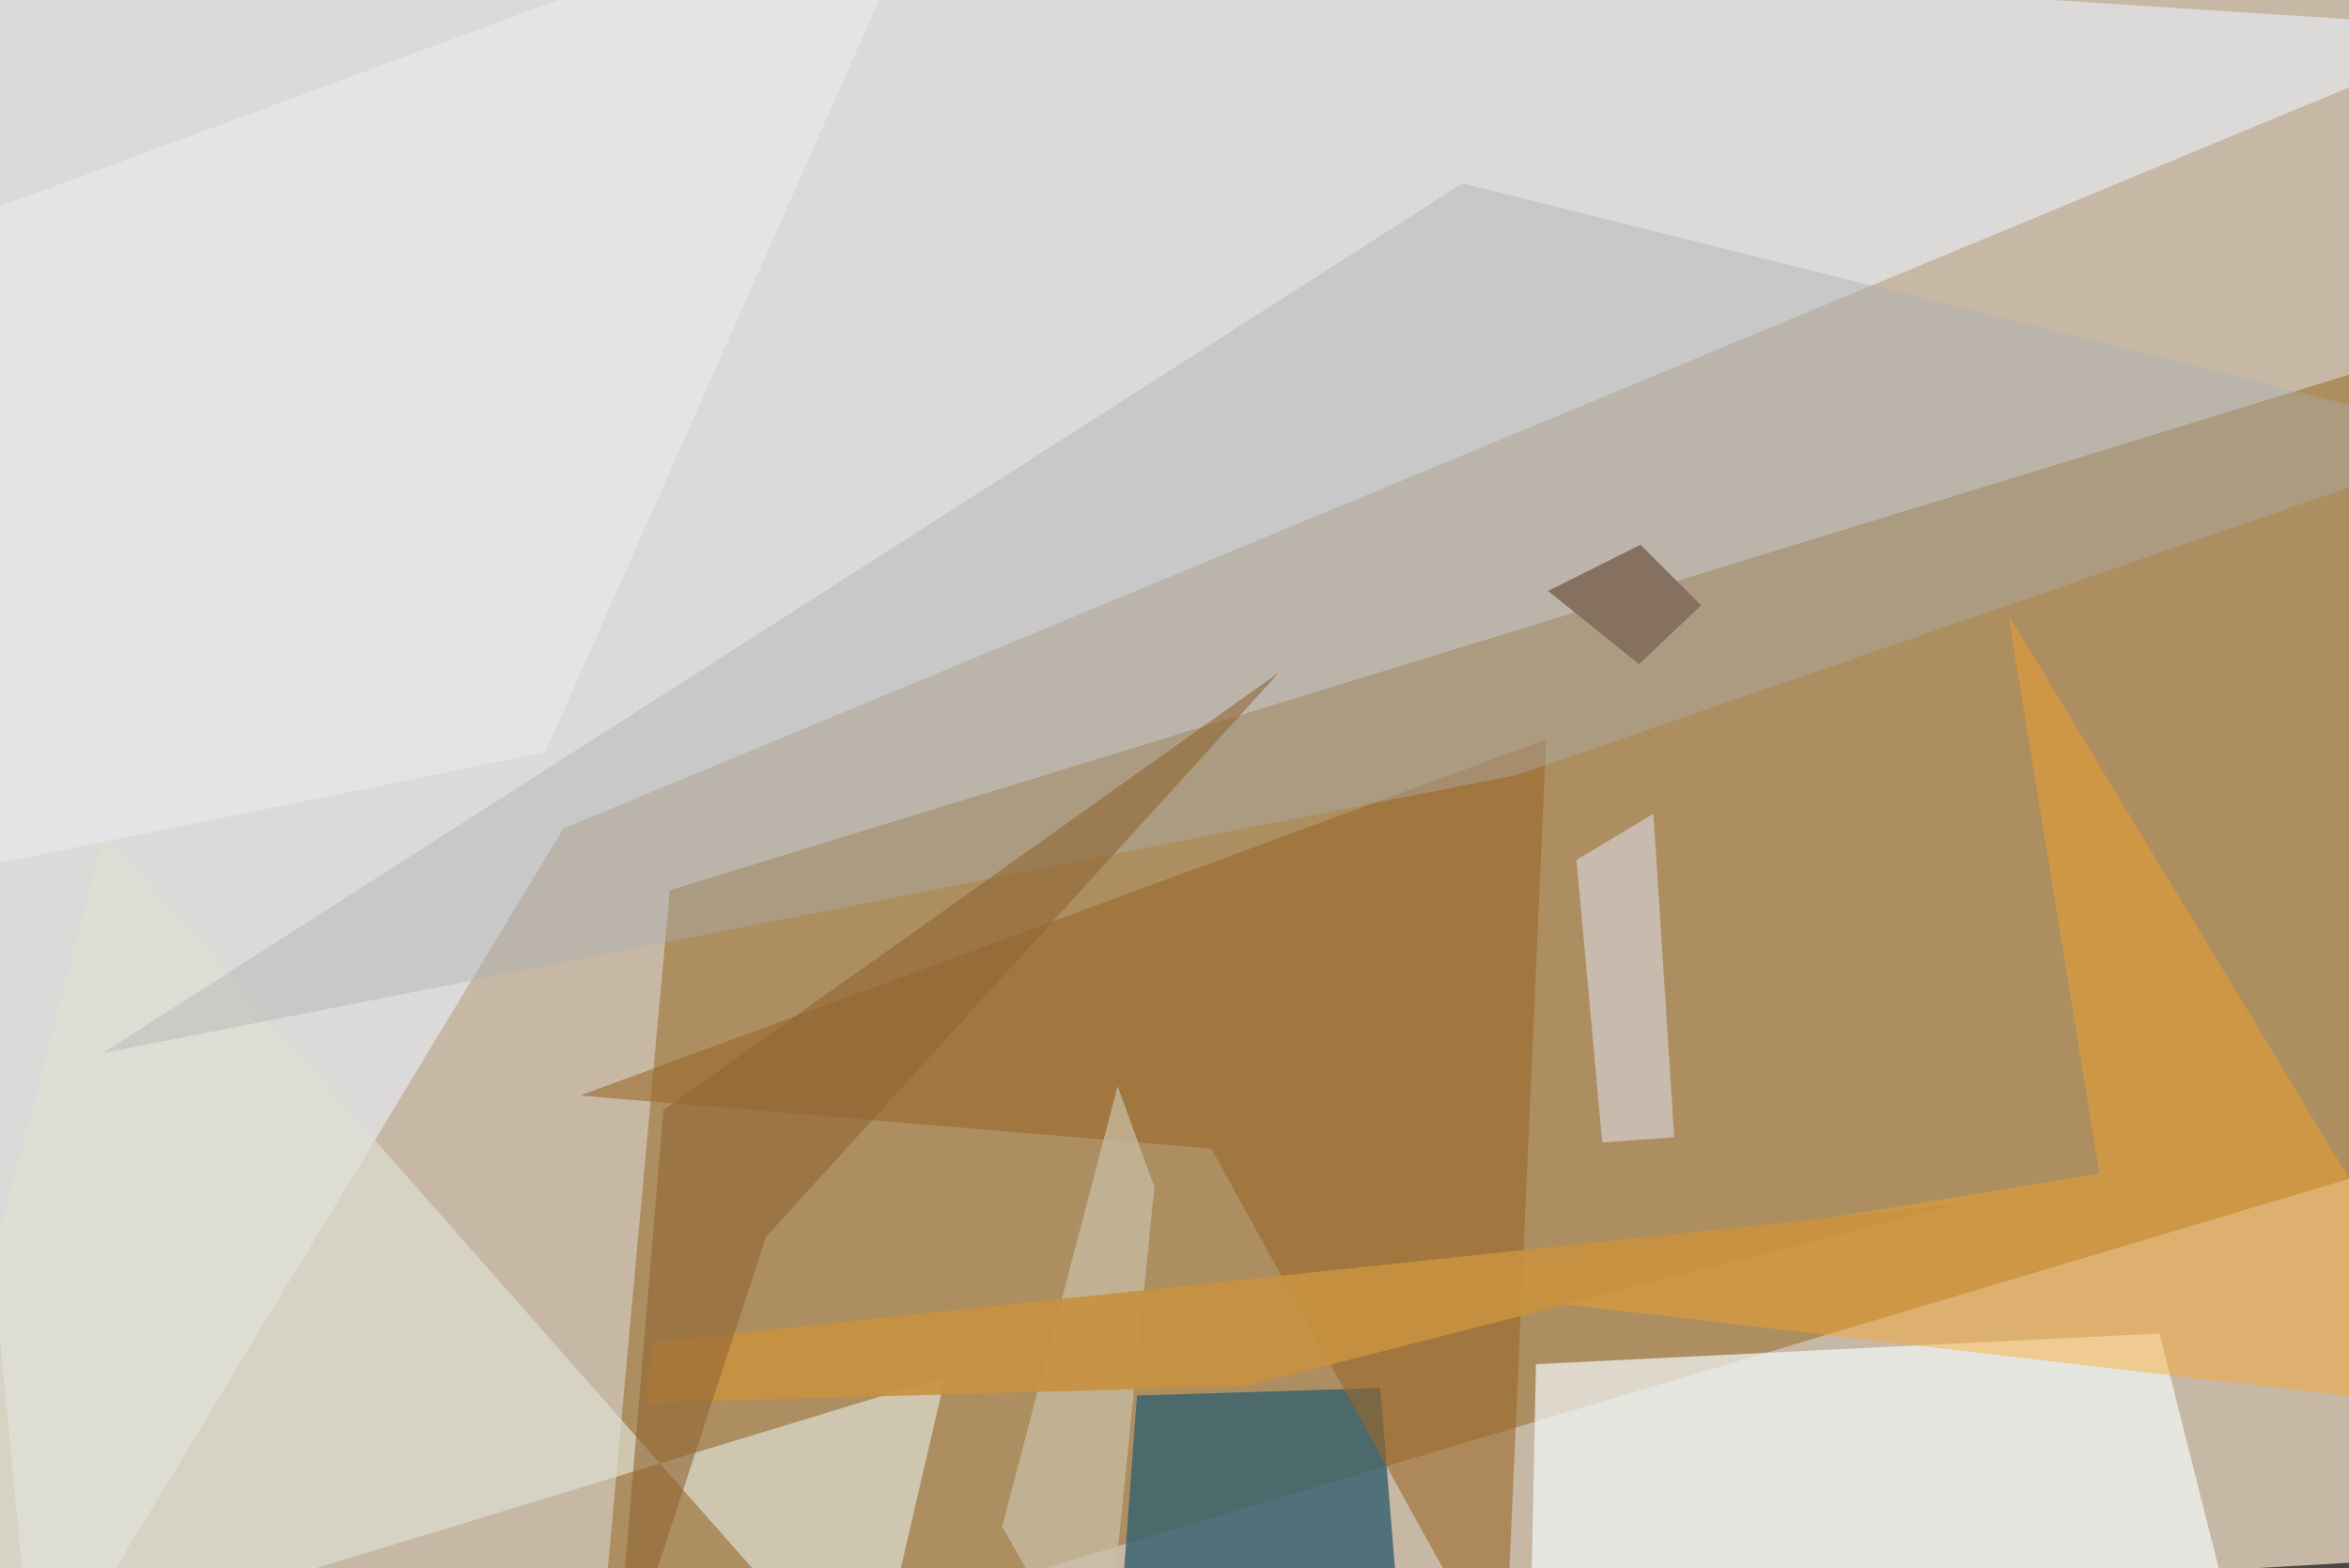 <svg xmlns="http://www.w3.org/2000/svg" viewBox="0 0 620 414"><defs/><filter id="a"><feGaussianBlur stdDeviation="30"/></filter><rect width="100%" height="100%" fill="#494843"/><g filter="url(#a)"><path fill="#d5c5af" fill-opacity=".9" d="M657.5.7l-23.2 411L-14 449.3-28-37.5z"/><path fill="#aa8a59" fill-opacity=".9" d="M176.8 235l-19.6 214.3L657.5 300V87.4z"/><path fill="#e9eefb" fill-opacity=".6" d="M148.7 218.7L657.5 7.5l-695-45L9.2 449.3z"/><path fill="#f2f9fa" fill-opacity=".7" d="M405.4 360.1L570 352l20.8 82.6-187.2 14.8z"/><path fill="#356170" fill-opacity=".8" d="M364.3 366.4l-64.2 2-6 80.9 75-24.3z"/><path fill="#ffa51e" fill-opacity=".4" d="M657.5 373L530.1 162.3l24 147.5-181.9 29.7z"/><path fill="#ddded2" fill-opacity=".7" d="M-32.7 449.3L27.6 220l202 229.2 19.9-85.8z"/><path fill="#99672a" fill-opacity=".6" d="M319.7 303.2l-166.6-14 255-94-11 248.2z"/><path fill="#aaafb1" fill-opacity=".4" d="M386 48.4L656.6 116l-256.3 88.6L27.1 278z"/><path fill="#e5e8fb" fill-opacity=".5" d="M436.4 214.8L416.1 227l6.8 74.6 19-1.4z"/><path fill="#c9c1a8" fill-opacity=".7" d="M304.7 313.4L291 449.3 264.5 403 295 286.7z"/><path fill="#c89140" fill-opacity=".9" d="M517 317.8l-188 48.1-158.4 4.4 1.5-16z"/><path fill="#916634" fill-opacity=".6" d="M175.1 293l162.5-115.5-135.4 149L162 449.3z"/><path fill="#86705f" d="M449 159.8l-16-16-24.4 12.2 24 19.3z"/><path fill="#e6e4e7" fill-opacity=".8" d="M-37.5 235.4l181.4-36.8L248.7-37.5-37.5 68.3z"/></g></svg>